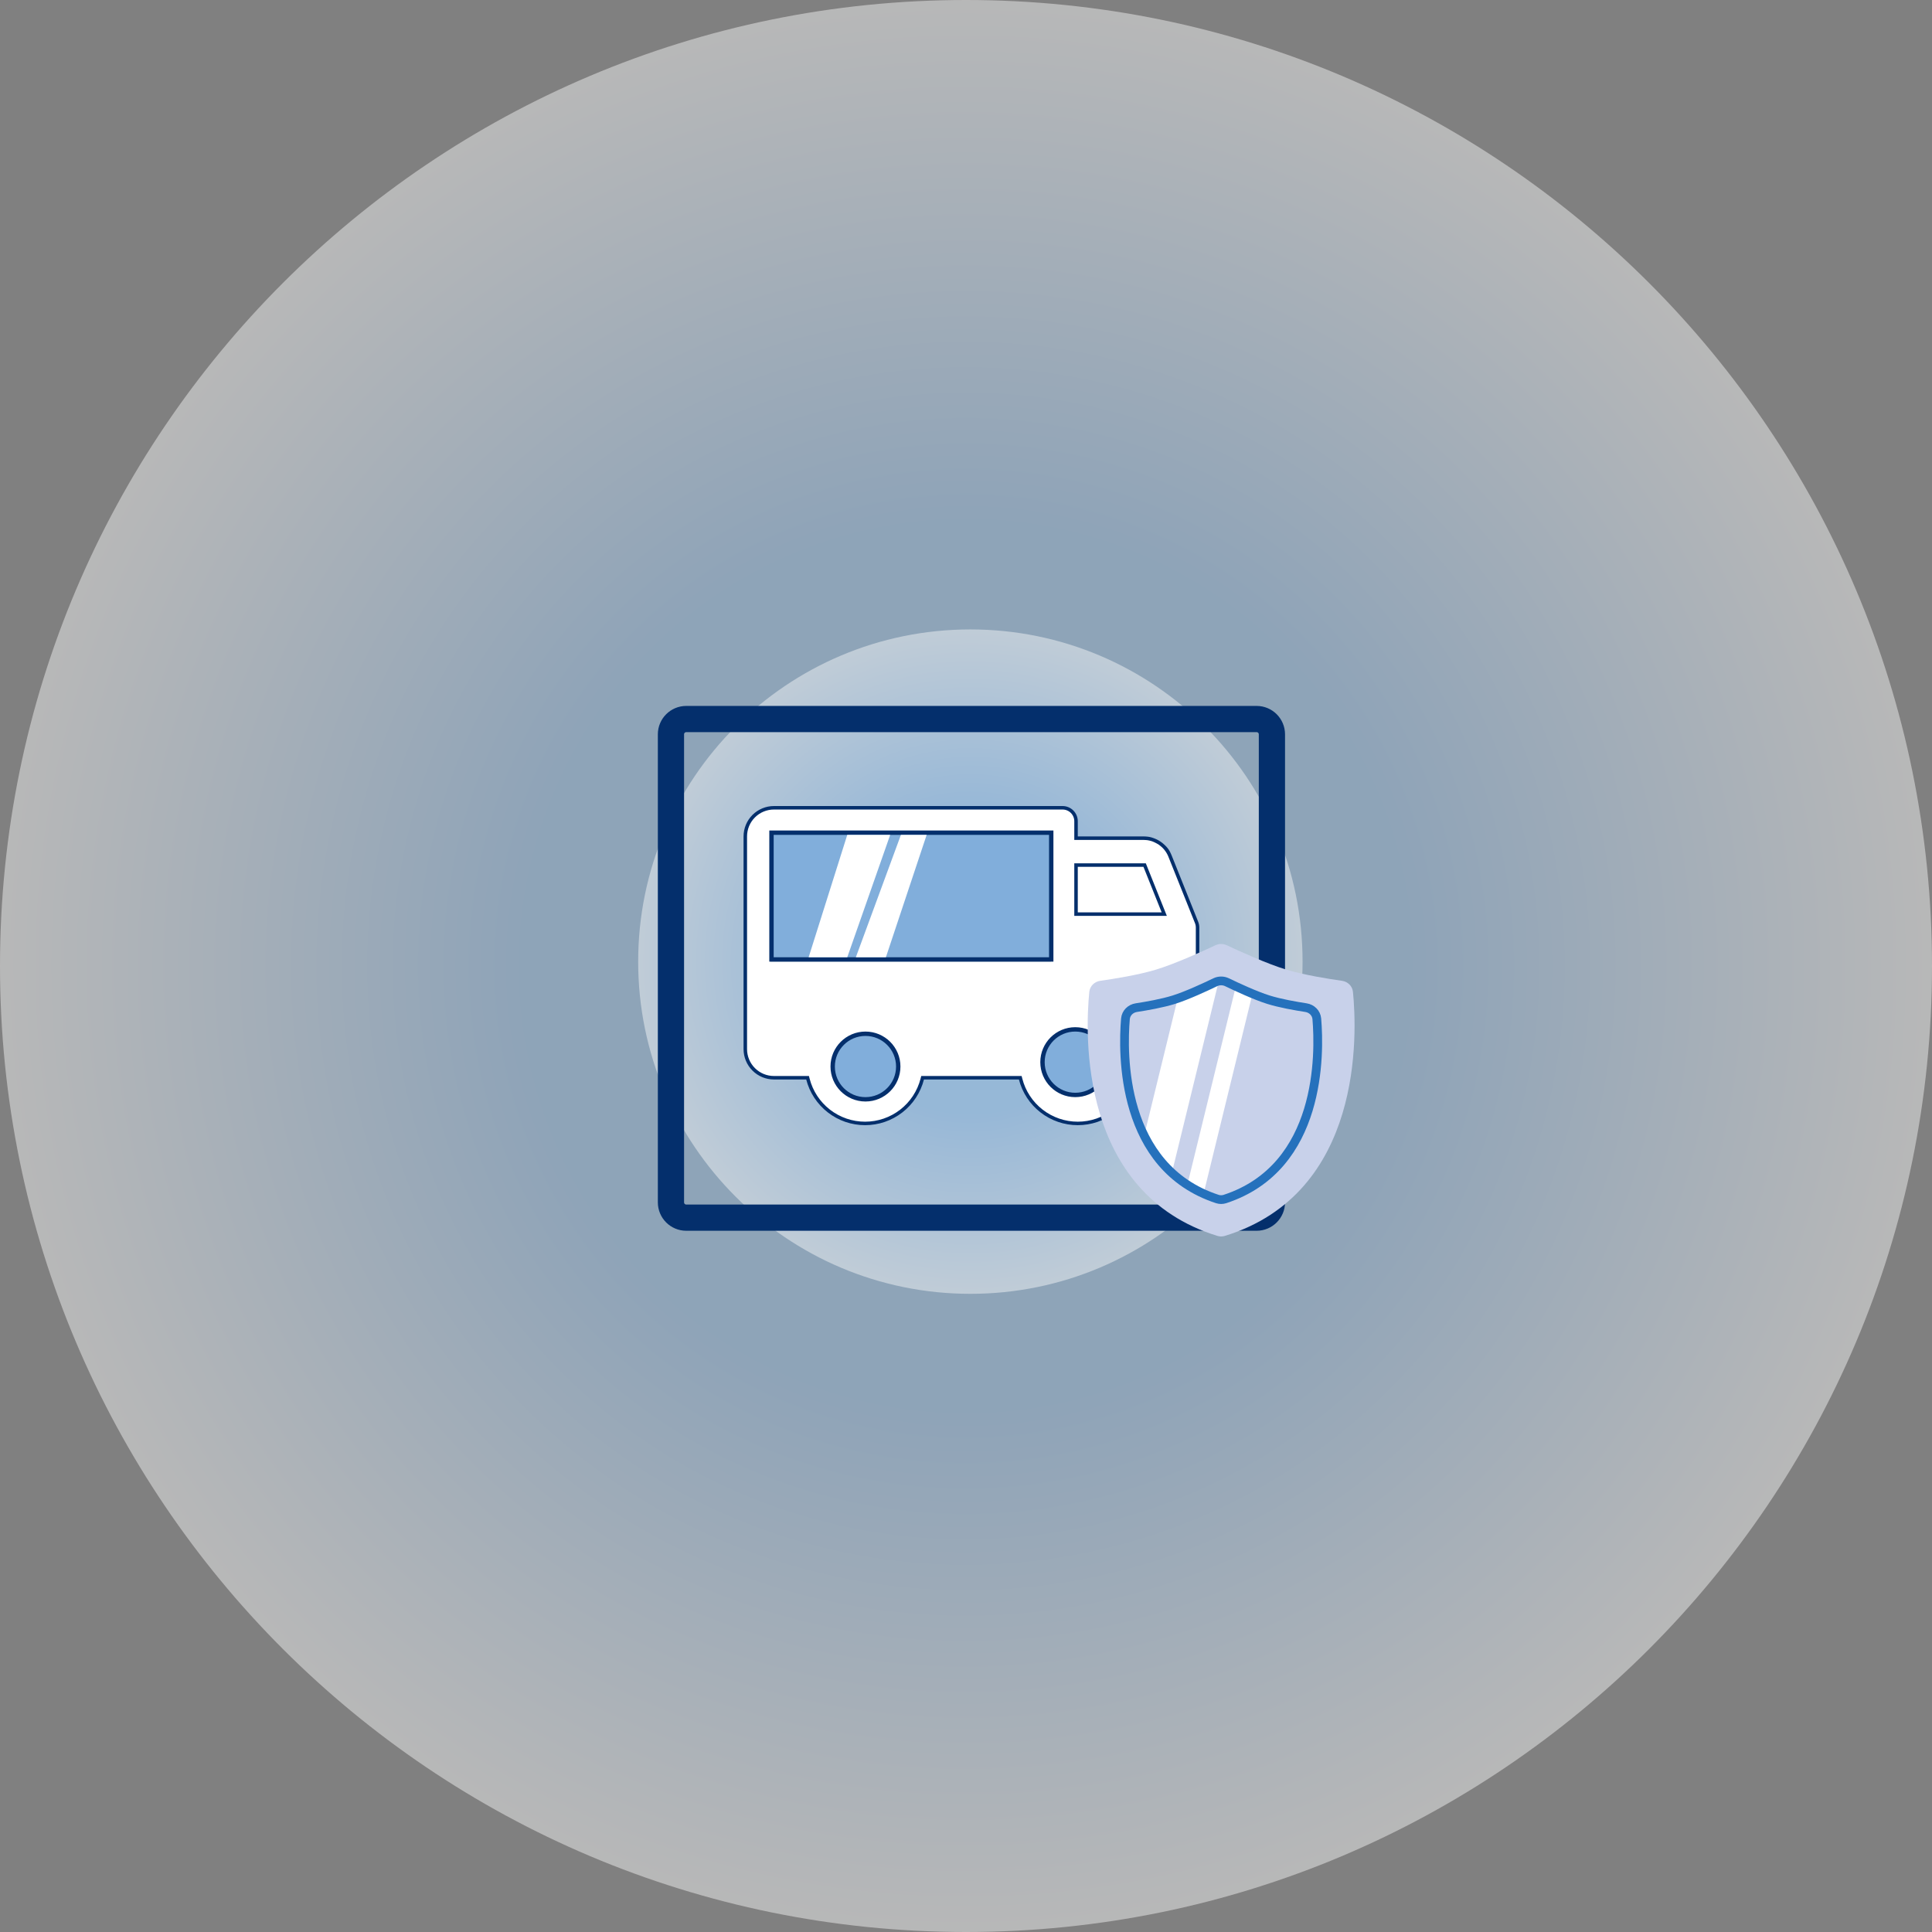 <svg width="442" height="442" viewBox="0 0 442 442" fill="none" xmlns="http://www.w3.org/2000/svg">
<rect x="0" y="0" width="442" height="442" fill="#808080" stroke="none"/>
<g clip-path="url(#clip0_366_2760)">
<path d="M221 442C343.055 442 442 343.055 442 221C442 98.945 343.055 0 221 0C98.945 0 0 98.945 0 221C0 343.055 98.945 442 221 442Z" fill="url(#paint0_radial_366_2760)" fill-opacity="0.44"/>
<path d="M222 296C263.974 296 298 261.974 298 220C298 178.026 263.974 144 222 144C180.026 144 146 178.026 146 220C146 261.974 180.026 296 222 296Z" fill="url(#paint1_radial_366_2760)" fill-opacity="0.44"/>
<path d="M287.488 164.5H157C155.067 164.5 153.5 166.067 153.5 168V275.073C153.5 277.006 155.067 278.573 157 278.573H287.488C289.421 278.573 290.988 277.006 290.988 275.073V168C290.988 166.067 289.421 164.5 287.488 164.5Z" stroke="#042F6C" stroke-width="6"/>
<path d="M261.598 191.755H261.596H246.573H246.173V191.355V187.879C246.173 187.063 245.849 186.281 245.272 185.704C244.695 185.127 243.913 184.803 243.097 184.803H177.061C175.323 184.803 173.657 185.494 172.428 186.722C171.2 187.951 170.509 189.617 170.509 191.355V240.013C170.509 241.751 171.2 243.417 172.428 244.645C173.657 245.874 175.323 246.564 177.061 246.564H184.446H184.757L184.834 246.865C185.577 249.77 187.267 252.344 189.635 254.182C192.003 256.021 194.916 257.018 197.914 257.018C200.912 257.018 203.825 256.021 206.194 254.182C208.562 252.344 210.251 249.77 210.995 246.865L211.072 246.564H211.382H233.105H233.415L233.492 246.865C234.236 249.77 235.925 252.344 238.293 254.182C240.662 256.021 243.575 257.018 246.573 257.018C249.571 257.018 252.484 256.021 254.852 254.182C257.22 252.344 258.91 249.77 259.653 246.865L259.73 246.564H260.041H267.426C269.164 246.564 270.83 245.874 272.059 244.645C273.287 243.417 273.978 241.751 273.978 240.013V212.208C273.978 211.812 273.904 211.42 273.758 211.052L267.676 195.848C267.165 194.587 266.657 193.887 265.267 192.867C263.734 191.965 262.942 191.774 261.598 191.755ZM261.598 191.755C262.904 191.749 264.183 192.137 265.267 192.867C266.35 193.596 267.19 194.635 267.676 195.848C267.165 194.587 266.657 193.887 265.267 192.867C263.734 191.965 262.942 191.774 261.598 191.755ZM176.661 219.159V219.559H177.061H239.622H240.022V219.159V191.355V190.955H239.622H177.061H176.661V191.355V219.159ZM246.173 208.733V209.133H246.573H265.767H266.358L266.138 208.584L261.967 198.157L261.867 197.906H261.596H246.573H246.173V198.306V208.733Z" fill="white"/>
<path d="M261.598 191.755H261.596H246.573H246.173V191.355V187.879C246.173 187.063 245.849 186.281 245.272 185.704C244.695 185.127 243.913 184.803 243.097 184.803H177.061C175.323 184.803 173.657 185.494 172.428 186.722C171.2 187.951 170.509 189.617 170.509 191.355V240.013C170.509 241.751 171.2 243.417 172.428 244.645C173.657 245.874 175.323 246.564 177.061 246.564H184.446H184.757L184.834 246.865C185.577 249.77 187.267 252.344 189.635 254.182C192.003 256.021 194.916 257.018 197.914 257.018C200.912 257.018 203.825 256.021 206.194 254.182C208.562 252.344 210.251 249.77 210.995 246.865L211.072 246.564H211.382H233.105H233.415L233.492 246.865C234.236 249.77 235.925 252.344 238.293 254.182C240.662 256.021 243.575 257.018 246.573 257.018C249.571 257.018 252.484 256.021 254.852 254.182C257.22 252.344 258.91 249.77 259.653 246.865L259.73 246.564H260.041H267.426C269.164 246.564 270.83 245.874 272.059 244.645C273.287 243.417 273.978 241.751 273.978 240.013V212.208C273.978 211.812 273.904 211.42 273.758 211.052L267.676 195.848M261.598 191.755C262.904 191.749 264.183 192.137 265.267 192.867M261.598 191.755C262.942 191.774 263.734 191.965 265.267 192.867M267.676 195.848C267.19 194.635 266.35 193.596 265.267 192.867M267.676 195.848C267.165 194.587 266.657 193.887 265.267 192.867M176.661 219.159V219.559H177.061H239.622H240.022V219.159V191.355V190.955H239.622H177.061H176.661V191.355V219.159ZM246.173 208.733V209.133H246.573H265.767H266.358L266.138 208.584L261.967 198.157L261.867 197.906H261.596H246.573H246.173V198.306V208.733Z" stroke="#042F6C" stroke-width="0.8"/>
<path d="M240.5 190.5H176.5V219.5H240.5V190.5Z" fill="#81AEDB" stroke="#042F6C"/>
<path d="M193.836 191H203.655L193.836 219H185L193.836 191Z" fill="white"/>
<path d="M206.109 191H212L202.673 219H195.8L206.109 191Z" fill="white"/>
<path d="M246 250.5C250.142 250.5 253.5 247.142 253.5 243C253.5 238.858 250.142 235.5 246 235.5C241.858 235.5 238.5 238.858 238.5 243C238.5 247.142 241.858 250.5 246 250.5Z" fill="#81AEDB" stroke="#042F6C"/>
<path d="M198 251.5C202.142 251.5 205.5 248.142 205.5 244C205.5 239.858 202.142 236.5 198 236.5C193.858 236.5 190.5 239.858 190.5 244C190.5 248.142 193.858 251.5 198 251.5Z" fill="#81AEDB" stroke="#042F6C"/>
<path d="M249.21 226.917C249.343 225.582 250.4 224.572 251.728 224.385C254.801 223.951 260.394 223.062 264.425 221.841C268.907 220.484 275.319 217.549 278.053 216.26C278.888 215.866 279.849 215.866 280.685 216.26C283.418 217.549 289.83 220.484 294.312 221.841C298.343 223.062 303.936 223.951 307.009 224.385C308.338 224.572 309.394 225.582 309.527 226.917C310.471 236.365 311.979 272.988 280.211 282.75C279.673 282.915 279.065 282.915 278.527 282.75C246.758 272.988 248.266 236.365 249.21 226.917Z" fill="#C8D1EA"/>
<path fill-rule="evenodd" clip-rule="evenodd" d="M275.354 273.084C274.022 272.481 272.786 271.802 271.639 271.058L282.737 225.67C283.883 226.201 285.211 226.796 286.538 227.345L275.354 273.084ZM278.824 224.454L268.098 268.32C265.372 265.822 263.31 262.898 261.759 259.804L269.435 228.41C272.372 227.386 276.057 225.662 278.009 224.718C278.27 224.591 278.544 224.504 278.824 224.454Z" fill="white"/>
<path d="M257.478 233.086C257.592 231.748 258.645 230.727 259.973 230.525C262.274 230.174 265.882 229.545 268.547 228.709C271.588 227.756 275.854 225.764 278.009 224.722C278.867 224.307 279.87 224.307 280.728 224.722C282.883 225.764 287.149 227.756 290.189 228.709C292.855 229.545 296.463 230.174 298.764 230.525C300.092 230.727 301.145 231.748 301.259 233.086C301.928 240.935 302.403 267.052 280.234 274.309C279.681 274.49 279.056 274.49 278.503 274.309C256.333 267.052 256.809 240.935 257.478 233.086Z" stroke="#2571BC" stroke-width="2"/>
</g>
<defs>
<radialGradient id="paint0_radial_366_2760" cx="0" cy="0" r="1" gradientUnits="userSpaceOnUse" gradientTransform="translate(221 221) rotate(90) scale(221)">
<stop offset="0.458" stop-color="#A0D0FF"/>
<stop offset="1" stop-color="white"/>
</radialGradient>
<radialGradient id="paint1_radial_366_2760" cx="0" cy="0" r="1" gradientUnits="userSpaceOnUse" gradientTransform="translate(222 220) rotate(90) scale(76)">
<stop offset="0.458" stop-color="#A0D0FF"/>
<stop offset="1" stop-color="white"/>
</radialGradient>
<clipPath id="clip0_366_2760">
<rect width="442" height="442" fill="white"/>
</clipPath>
</defs>
</svg>
